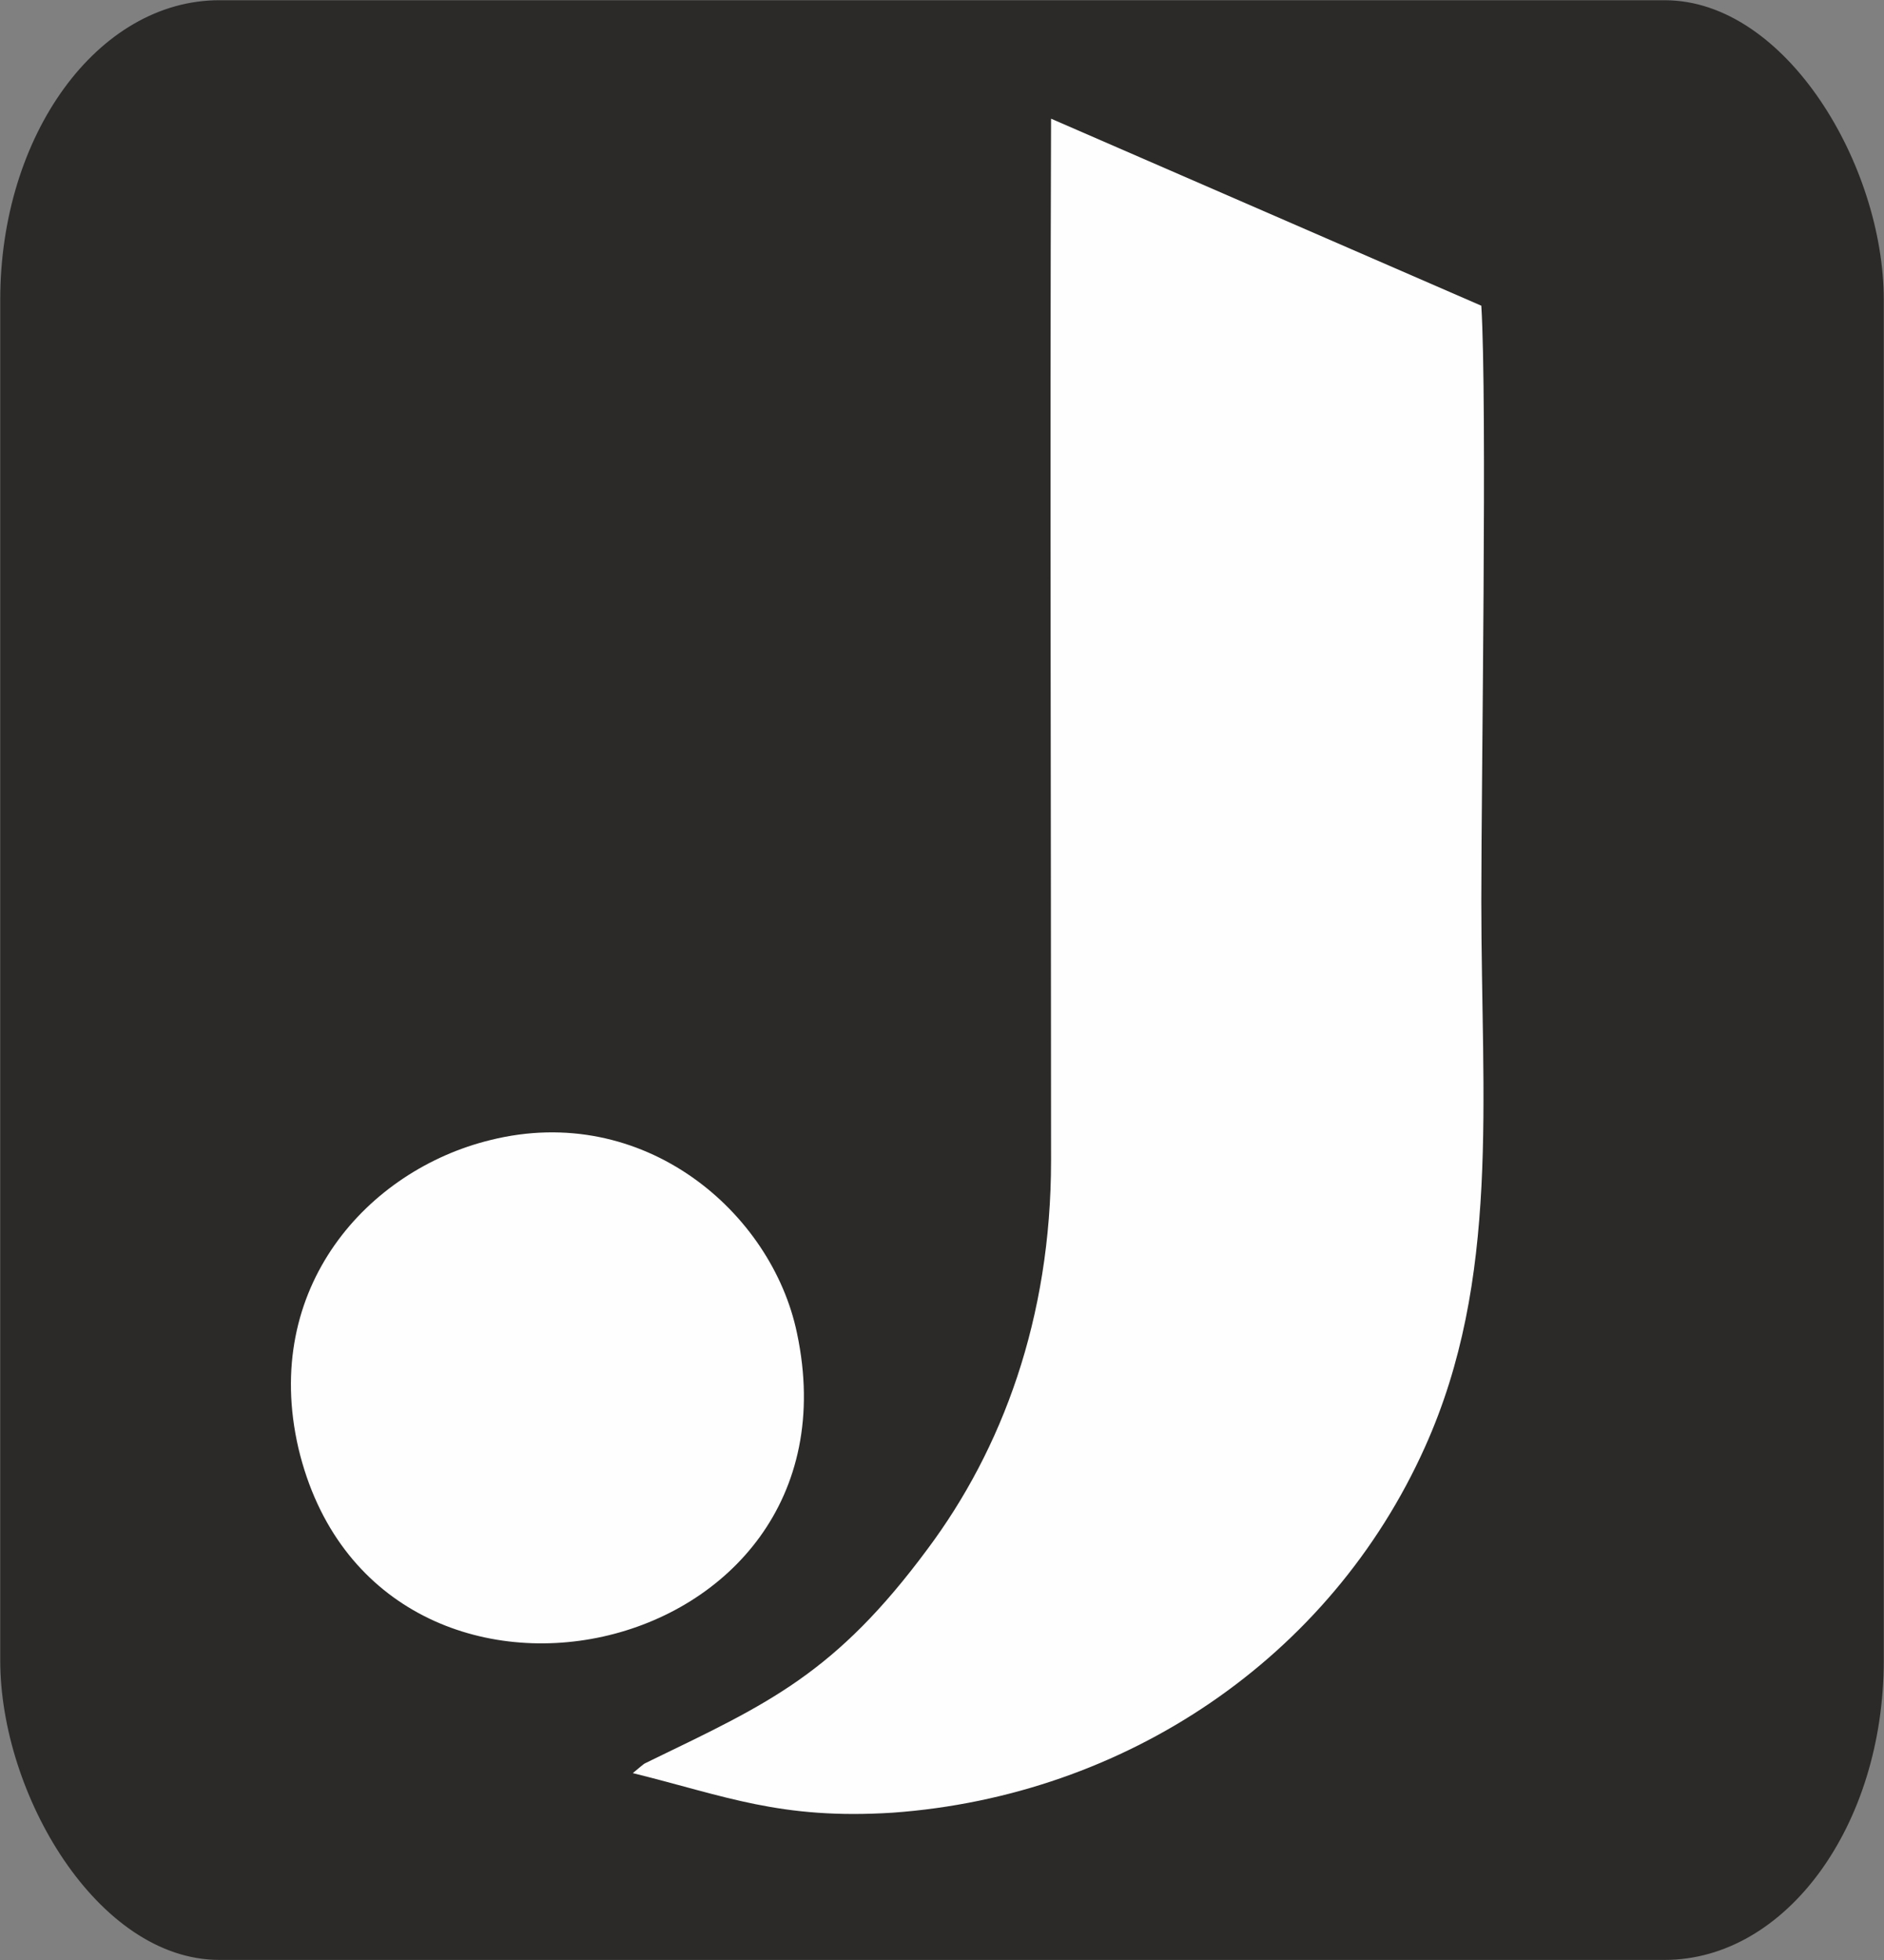 <?xml version="1.0" encoding="UTF-8"?>
<!DOCTYPE svg PUBLIC "-//W3C//DTD SVG 1.1//EN" "http://www.w3.org/Graphics/SVG/1.1/DTD/svg11.dtd">
<!-- Creator: CorelDRAW X8 -->
<svg xmlns="http://www.w3.org/2000/svg" xml:space="preserve" width="55.973mm" height="58.216mm" version="1.1" style="shape-rendering:geometricPrecision; text-rendering:geometricPrecision; image-rendering:optimizeQuality; fill-rule:evenodd; clip-rule:evenodd"
viewBox="0 0 1572 1635"
 xmlns:xlink="http://www.w3.org/1999/xlink">
 <rect x="0" y="0" width="1572" height="1635" fill="#808080" stroke="none"/>
 <defs>
  <style type="text/css">
   <![CDATA[
    .str0 {stroke:#2B2A29;stroke-width:5.617}
    .fil1 {fill:#FEFEFE}
    .fil0 {fill:#2B2A29}
   ]]>
  </style>
 </defs>
 <g id="Слой_x0020_1">
  <rect class="fil0 str0" x="3" y="3" width="1566" height="1629" rx="180" ry="247"/>
  <g id="_922930368">
   <path class="fil1" d="M528 1479c77,19 123,39 217,33 194,-14 365,-129 444,-305 63,-140 47,-289 47,-455 0,-106 5,-416 0,-497l-359 -156c-1,290 0,579 0,869 0,132 -41,241 -103,324 -77,104 -133,129 -230,176 -8,4 -5,2 -10,6l-6 5z"/>
   <path class="fil1" d="M409 951c-102,25 -191,123 -160,257 64,269 475,182 416,-96 -21,-101 -128,-193 -256,-161z"/>
  </g>
 </g>
</svg>
